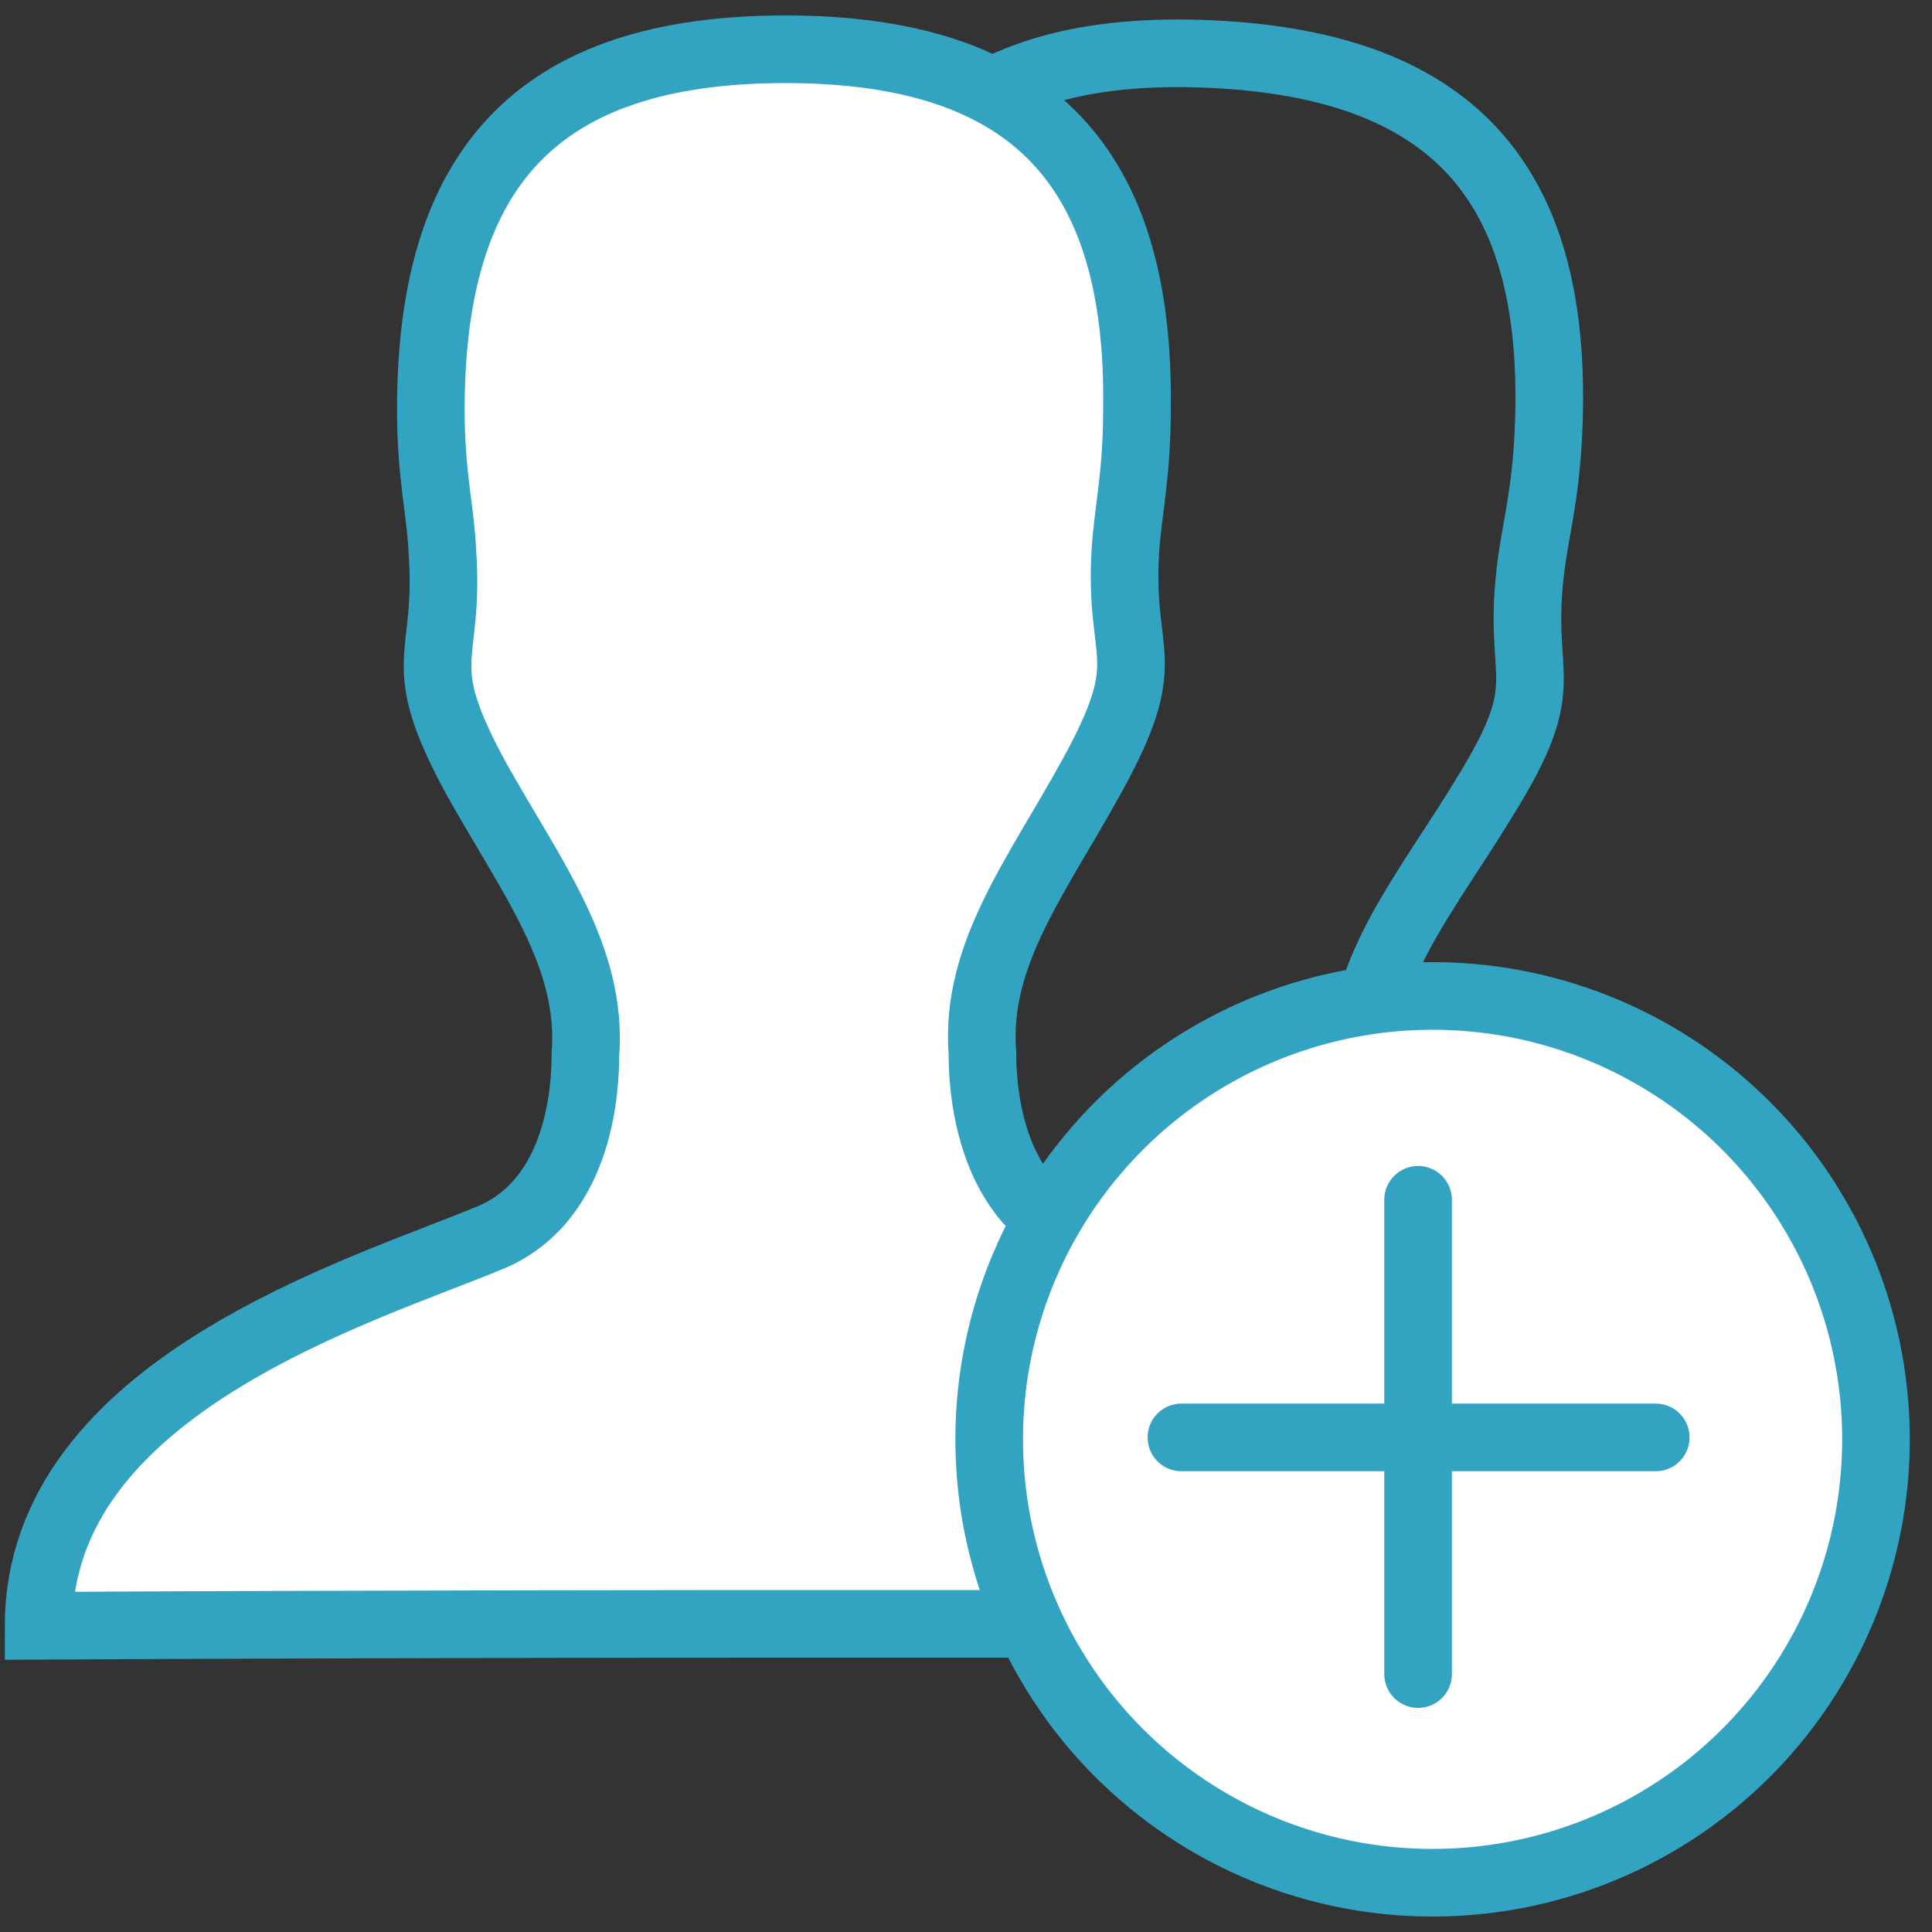 <?xml version="1.0" encoding="utf-8"?>
<!-- Generator: Adobe Illustrator 21.1.0, SVG Export Plug-In . SVG Version: 6.00 Build 0)  -->
<svg version="1.1" id="Шар_1" xmlns="http://www.w3.org/2000/svg" xmlns:xlink="http://www.w3.org/1999/xlink" x="0px" y="0px"
	 viewBox="0 0 200 200" style="enable-background:new 0 0 200 200;" xml:space="preserve">
<rect x="0" y="0" width="200" height="200" fill="#333333" stroke="none"/>
<style type="text/css">
	.st0{fill:none;stroke:#32A4C2;stroke-width:7;stroke-miterlimit:10;}
	.st1{fill:#FFFFFF;stroke:#32A4C2;stroke-width:7;stroke-miterlimit:10;}
	.st2{fill:none;stroke:#32A4C2;stroke-width:7;stroke-linecap:round;stroke-miterlimit:10;}
</style>
<g>
	<path class="st0" d="M99.6,107.8"/>
	<path class="st0" d="M117.7,168.6c0,0,22,1.3,58.5,3.2c1.1-24.7-13.2-35.7-26.3-41.9c-9.3-4.4-9-16.6-8.8-19.4
		c-0.3-10.2,6.6-18.1,12.6-28c7.5-12.1,3.4-11.7,4.7-23.2c0.5-4.4,1.6-7.8,1.9-14.7c1.1-24.9-9.1-37.8-34.9-39S88.2,16.2,87,41.3
		c-0.3,6.8,0.5,10.3,0.6,14.7c0.3,11.6-3.8,10.7,2.5,23.6c5.1,10.3,11.2,18.9,10,29c-0.1,2.8-1.1,14.9-10.6,18.4
		c-13.5,4.9-47.4,13.2-48.7,37.9C77.1,166.7,117.7,168.6,117.7,168.6z"/>
	<path class="st1" d="M81.3,168.1c0,0,40.7,0,77,0c0-24.8-33.5-34.7-46.8-40.2c-9.5-3.9-9.8-16.1-9.8-18.9
		c-0.8-10.2,5.7-18.4,11.3-28.6c6.9-12.5,2.8-11.9,3.5-23.4c0.3-4.4,1.2-7.8,1.2-14.8C118,17.5,107.1,5.1,81.3,5.1
		S44.6,17.5,44.6,42.4c0,6.9,1,10.3,1.2,14.8c0.8,11.5-3.3,10.9,3.5,23.4c5.7,10.2,12.1,18.4,11.3,28.6c0,2.8-0.3,14.9-9.8,18.9
		c-13.2,5.5-46.8,15.4-46.8,40.2C40.5,168.1,81.3,168.1,81.3,168.1z"/>
	<circle class="st1" cx="148.3" cy="149" r="45.9"/>
	<line class="st2" x1="146.8" y1="124.2" x2="146.8" y2="173.3"/>
	<line class="st2" x1="171.4" y1="148.8" x2="122.3" y2="148.8"/>
</g>
</svg>
